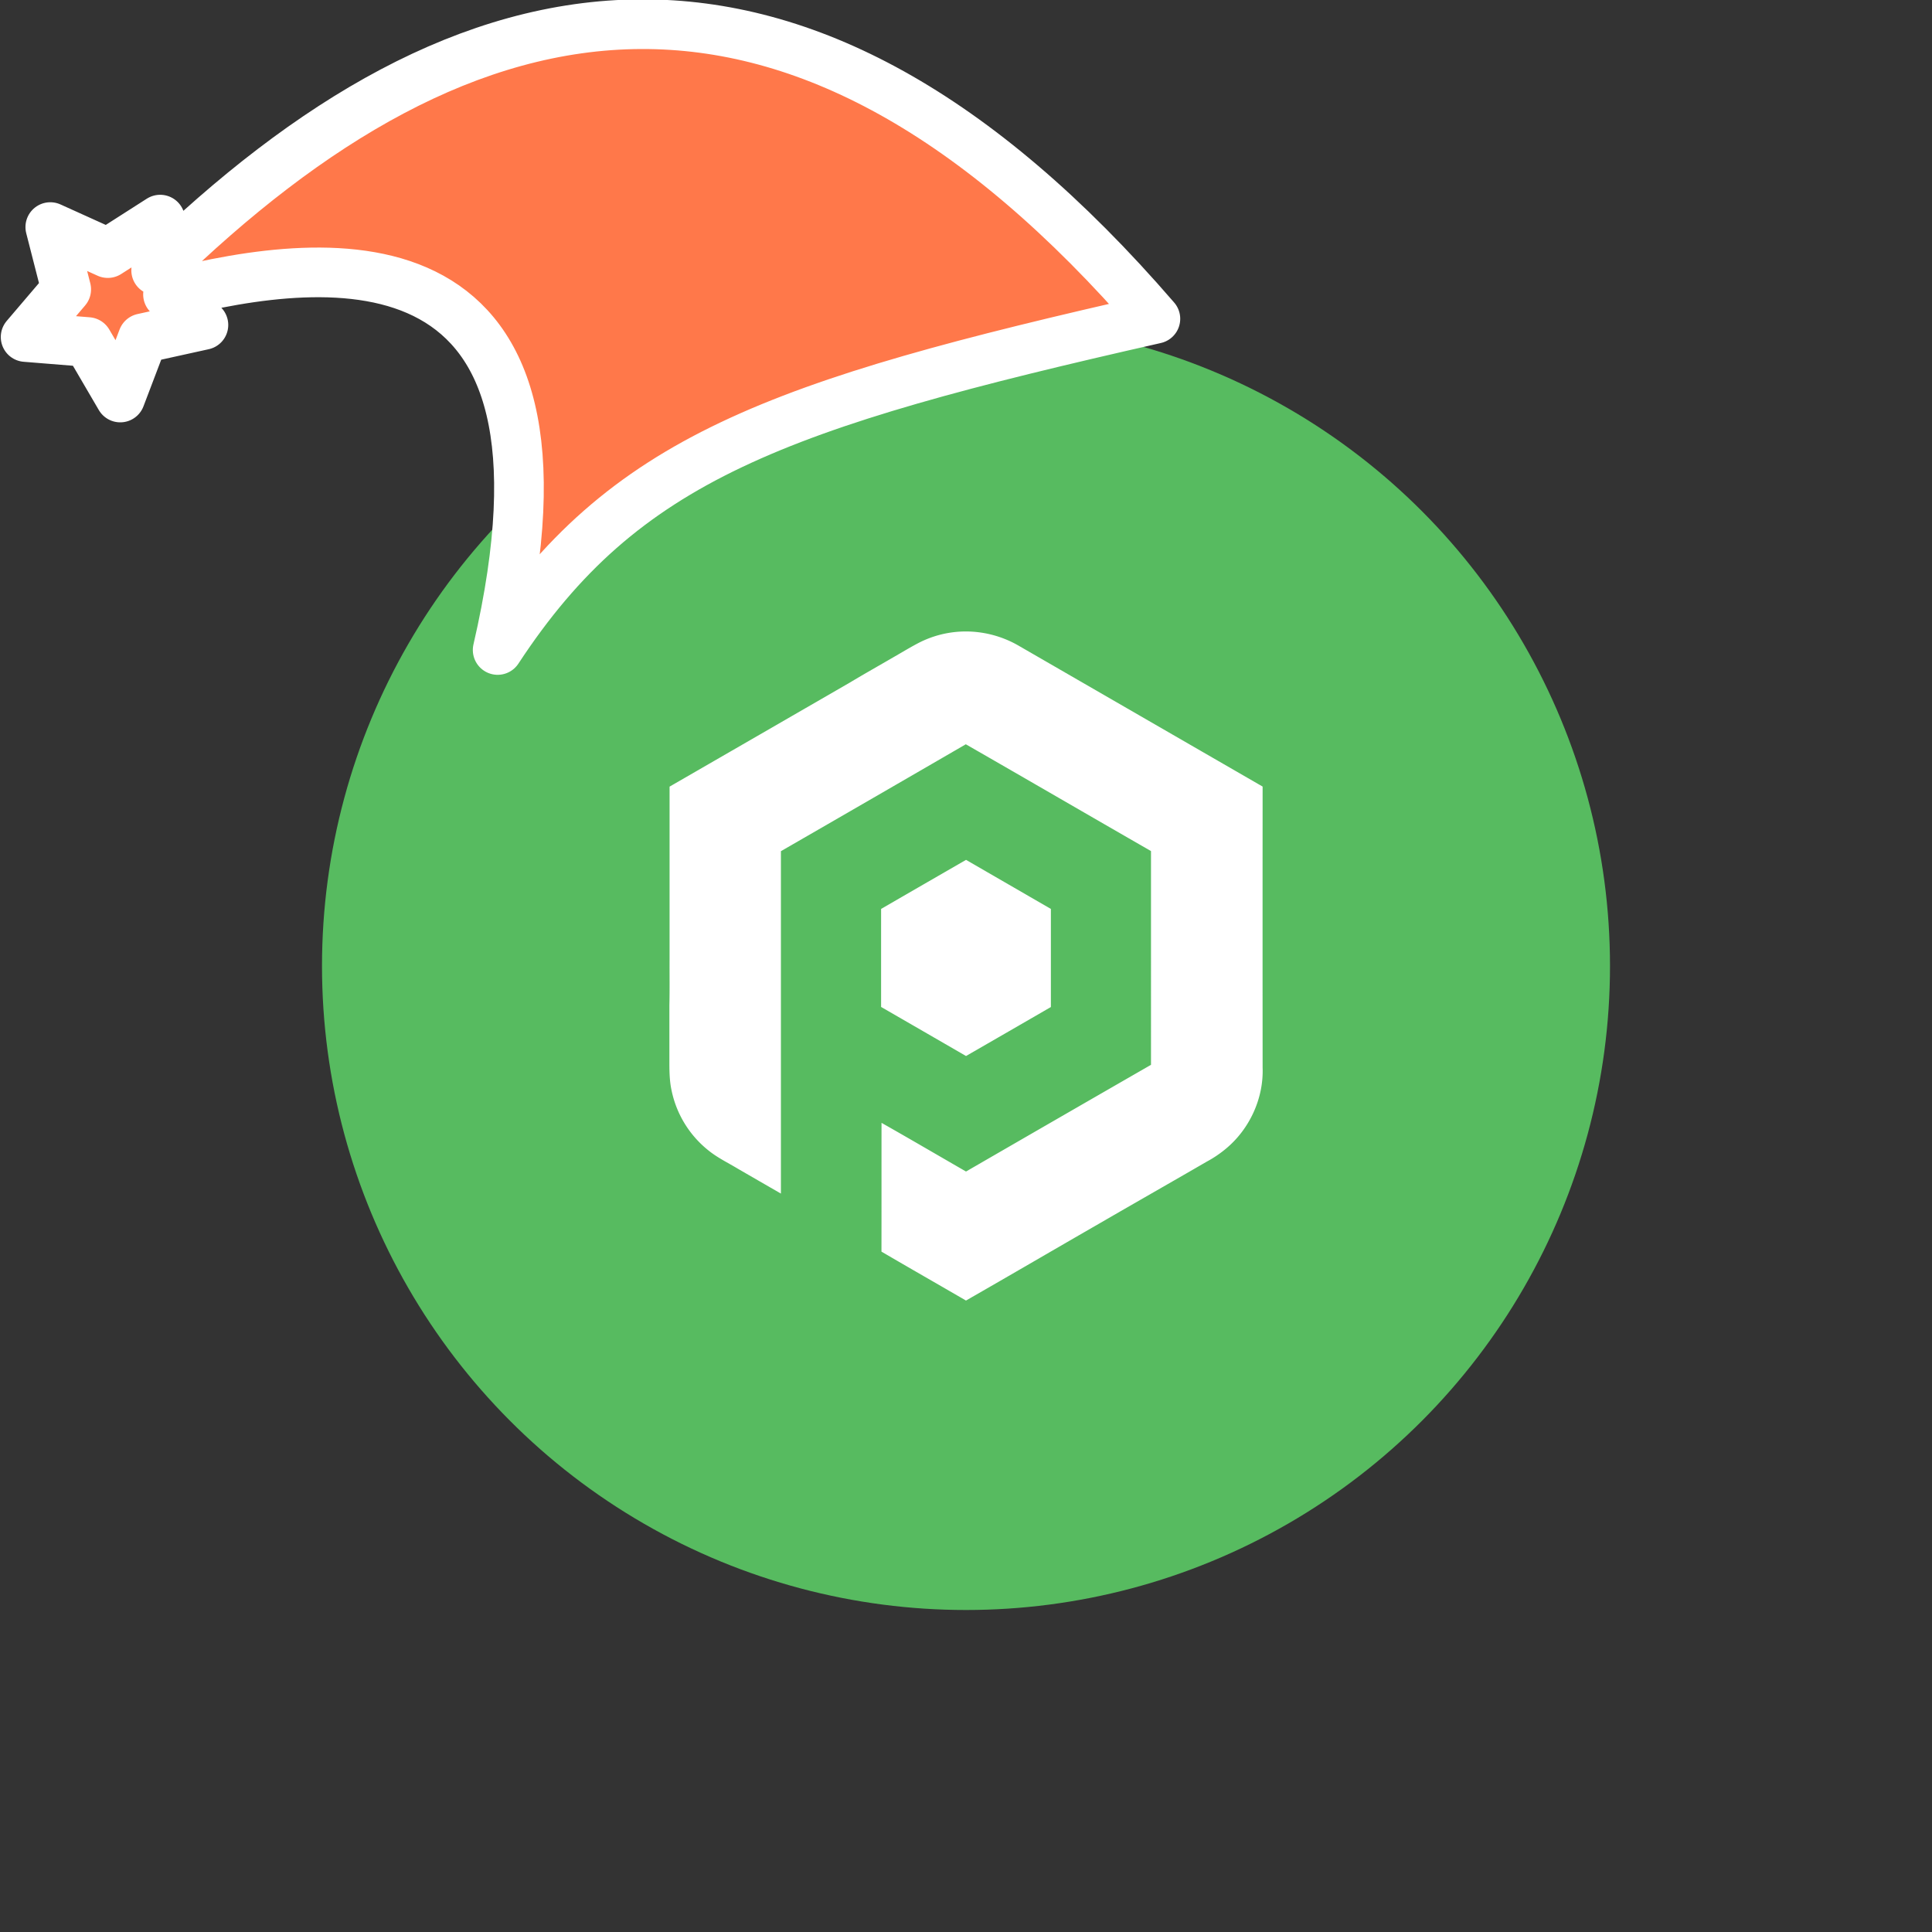 <svg xmlns="http://www.w3.org/2000/svg" viewBox="0 0 1536 1536">
   <rect x="0" y="0" width="1536" height="1536" fill="#333333" stroke="none"/>
   <g id="original" transform="translate(256,256)"><circle cx="512" cy="512" r="512" style="fill:#57bb60"/>
   <path d="M475.24 254.68a82 82 0 0 1 46.92-8 84.16 84.16 0 0 1 32.27 11q96.69 55.85 193.39 111.67-.07 111.76 0 223.51c.87 24.23-10.23 48.44-28.71 64a90.26 90.26 0 0 1-15.77 10.71c-28.07 16.29-56.28 32.32-84.35 48.59-35.7 20.55-71.27 41.35-107 61.82-22.39-13-44.87-25.82-67.2-38.9.07-34.13 0-68.26.05-102.39 22.48 12.74 44.79 25.8 67.17 38.71q73.49-42.5 147.07-84.84V420.63c-49.12-28.22-98.09-56.71-147.23-84.91q-73.45 42.61-147 85v272.21q-17.14-9.86-34.25-19.77c-7.75-4.67-16-8.63-23.07-14.3a82.14 82.14 0 0 1-29.61-47.94c-1.5-6.86-1.72-13.91-1.74-20.91v-46.89c.3-12.26.08-24.53.15-36.79V369.4q71.66-41.34 143.3-82.72c11.46-6.89 23.13-13.44 34.69-20.17 6.94-3.94 13.77-8.19 20.92-11.83ZM444.5 466.62q33.75-19.53 67.53-39 33.72 19.5 67.45 39v78q-33.7 19.51-67.46 38.94-33.74-19.51-67.52-39-.01-38.97 0-77.94Z" style="fill:#fff"/>
</g><g id="hat" transform="rotate(-19.665,2554.589,-1846.277)"><path id="🎅" style="fill:rgb(255, 120, 74);stroke:#ffffff;stroke-width:39.477;stroke-linecap:square;stroke-linejoin:round;stroke-miterlimit:5;stroke-dasharray:none;stroke-opacity:1" d="M 1.389 -777.641 C -126.418 -822.856 -272.881 -794.175 -427.741 -723.171 L -411.151 -760.082 L -459.325 -749.028 L -495.42 -783.898 L -500.164 -732.99 L -543.311 -708.18 L -498.069 -687.773 L -488.639 -637.572 L -455.935 -675.866 L -406.96 -669.648 L -425.318 -701.976 C -290.885 -689.168 -86.609 -639.134 -273.64 -347.587 C -128.154 -457.468 0.386 -456.792 307.394 -419.568 C 228.265 -624.227 123.306 -734.509 1.389 -777.641 z "/></g></svg>
